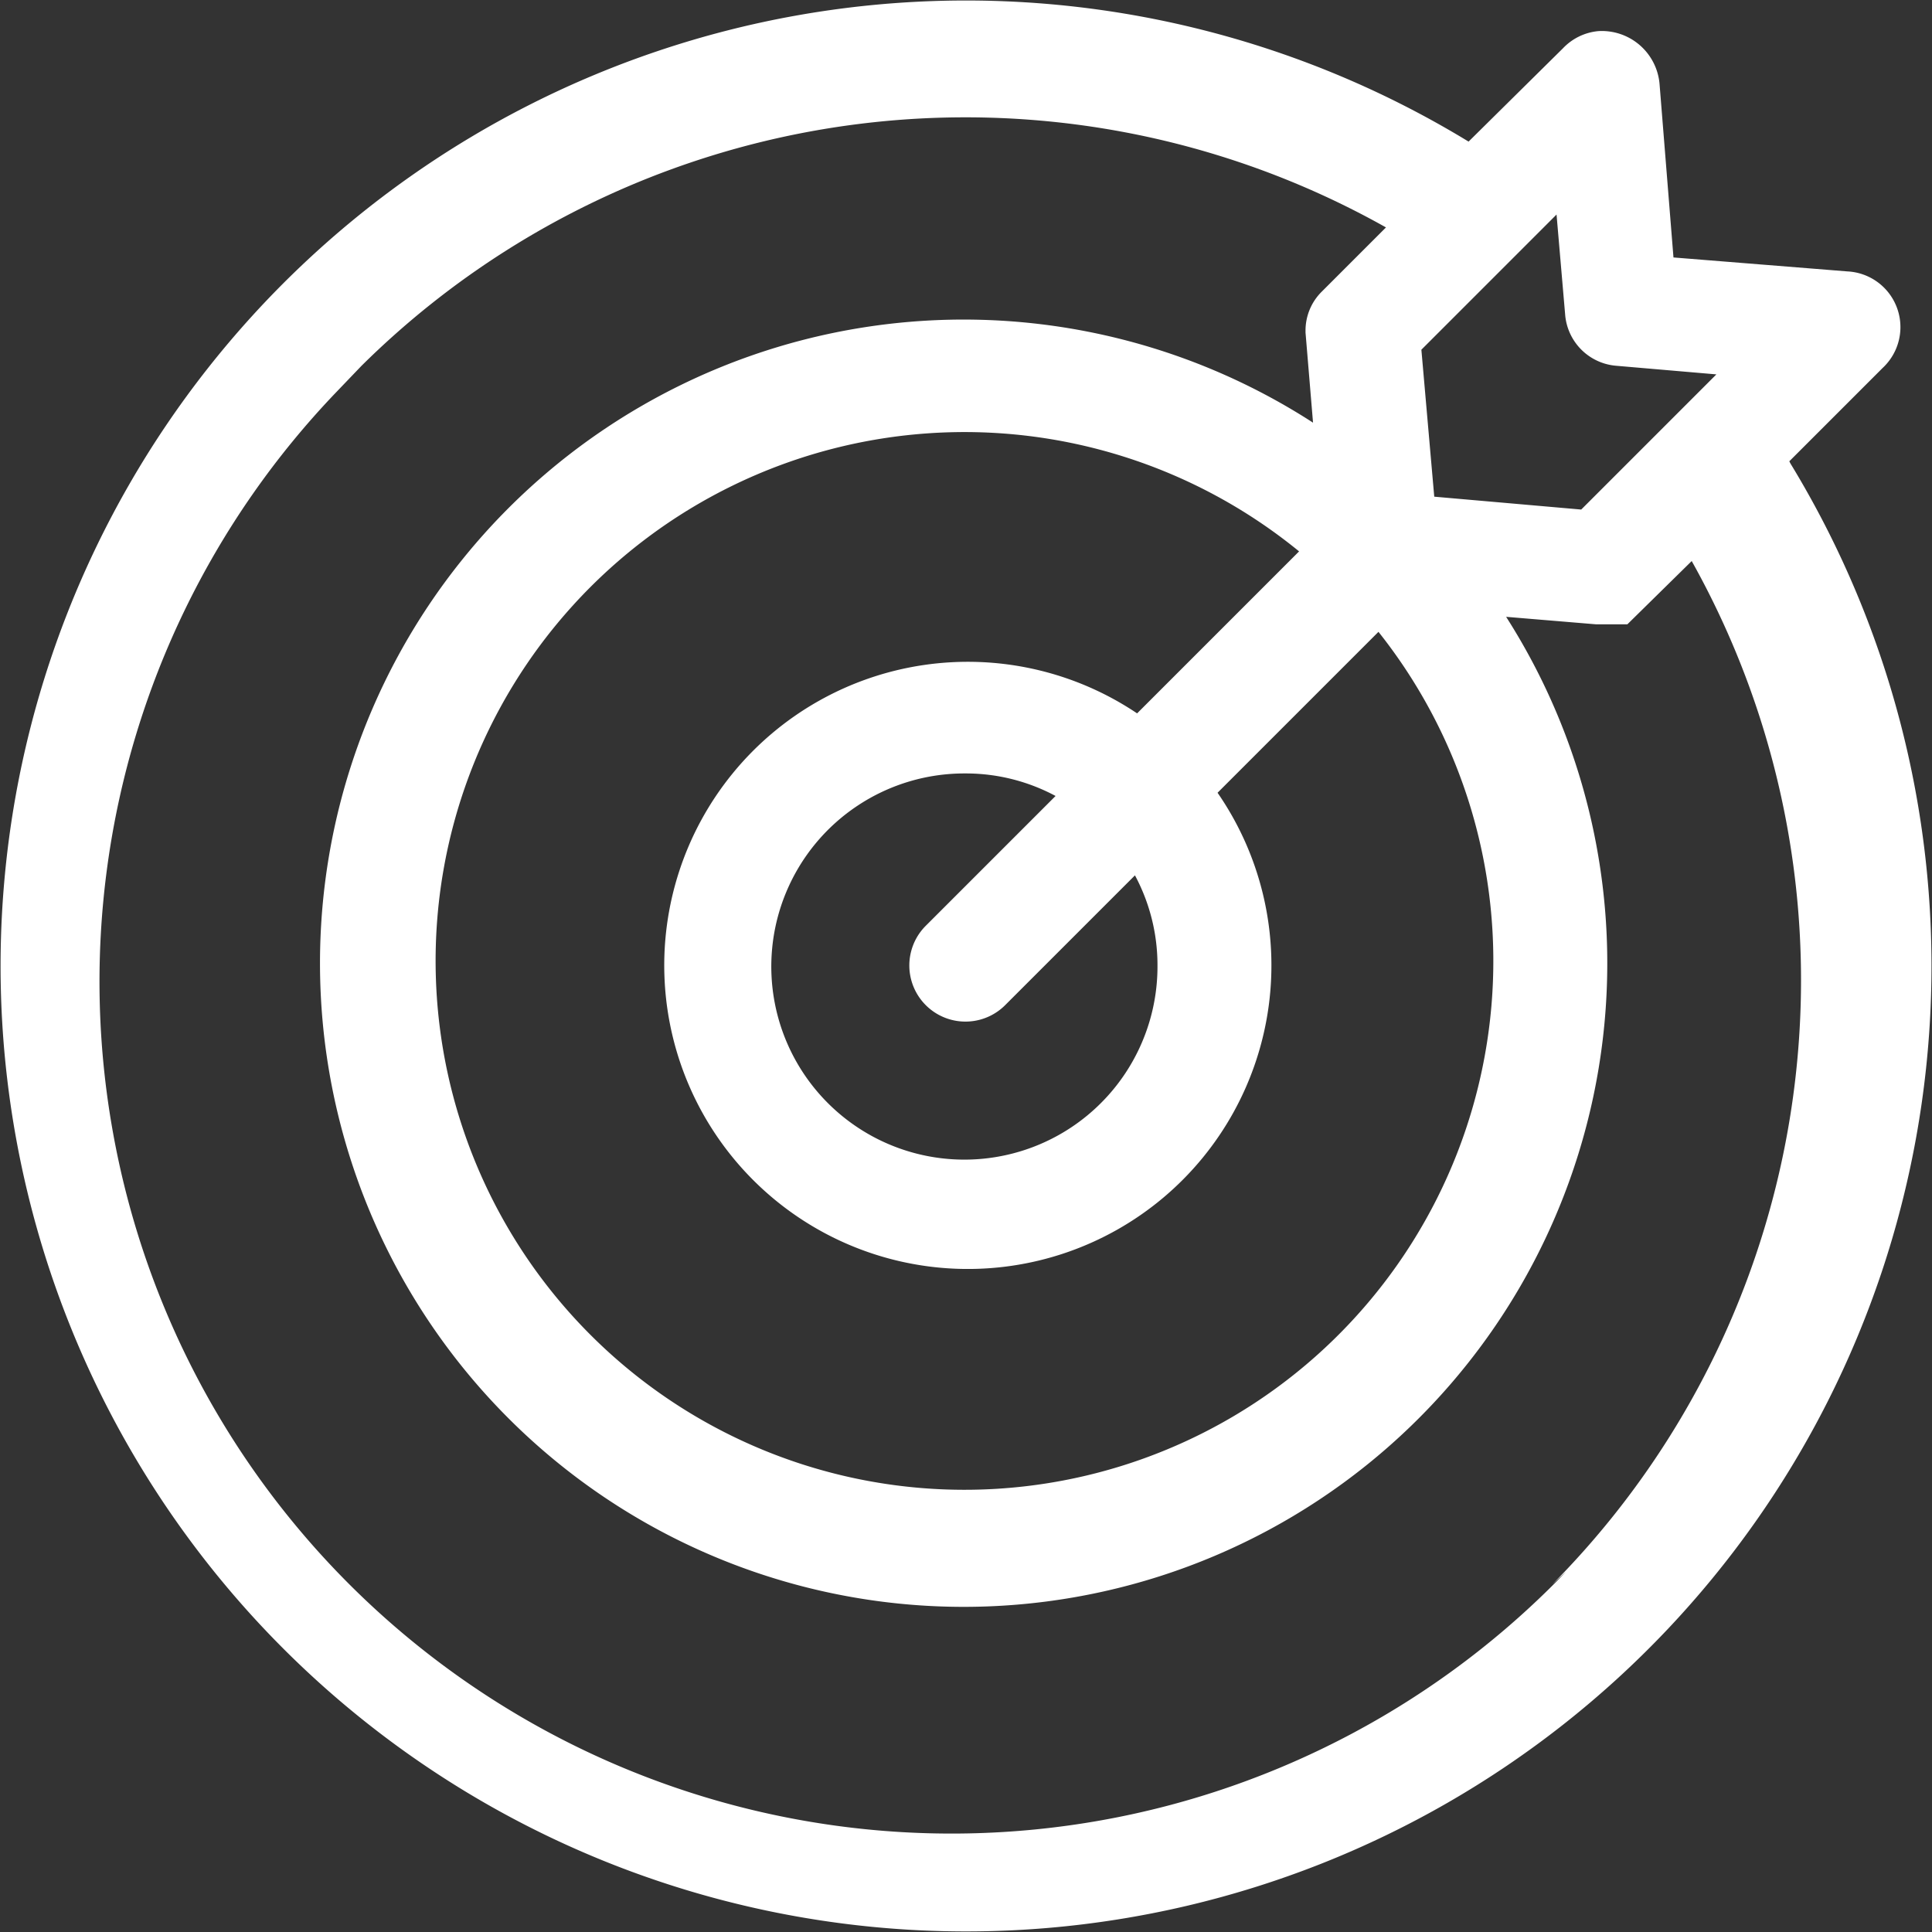 <svg id="Layer_1" data-name="Layer 1" xmlns="http://www.w3.org/2000/svg" viewBox="0 0 18.01 18.01"><rect x="0" y="0" width="18.01" height="18.01" fill="#333333" stroke="none"/><defs><style>.cls-1{fill:#fff;}</style></defs><title>goal</title><path id="goal" class="cls-1" d="M16.68,4.3l.87-.87a.52.52,0,0,0-.33-.9L15.6,2.4,15.47.78A.54.54,0,0,0,14.9.29a.52.52,0,0,0-.33.16l-.88.87a9,9,0,1,0,3,3ZM14.59,2.93a.52.52,0,0,0,.48.48l.93.08L14.74,4.75l-1.37-.12-.12-1.37L14.51,2ZM10.79,9A1.8,1.8,0,1,1,9,7.21a1.77,1.77,0,0,1,.84.21L8.63,8.63a.52.52,0,0,0,.74.74l1.21-1.21A1.77,1.77,0,0,1,10.79,9ZM10.6,6.65a2.83,2.83,0,1,0,.75.74l1.5-1.5a4.93,4.93,0,1,1-.74-.75Zm4,8a7.94,7.94,0,0,1-11.46-11l.23-.24a8,8,0,0,1,9.55-1.29l-.6.6a.51.51,0,0,0-.15.36V3.1l.07.84a6,6,0,1,0,1.8,1.81l.84.07h.29l0,0h0l0,0h0s0,0,0,0l.6-.59a8,8,0,0,1-1.3,9.54Z" transform="translate(0 0)"/></svg>
